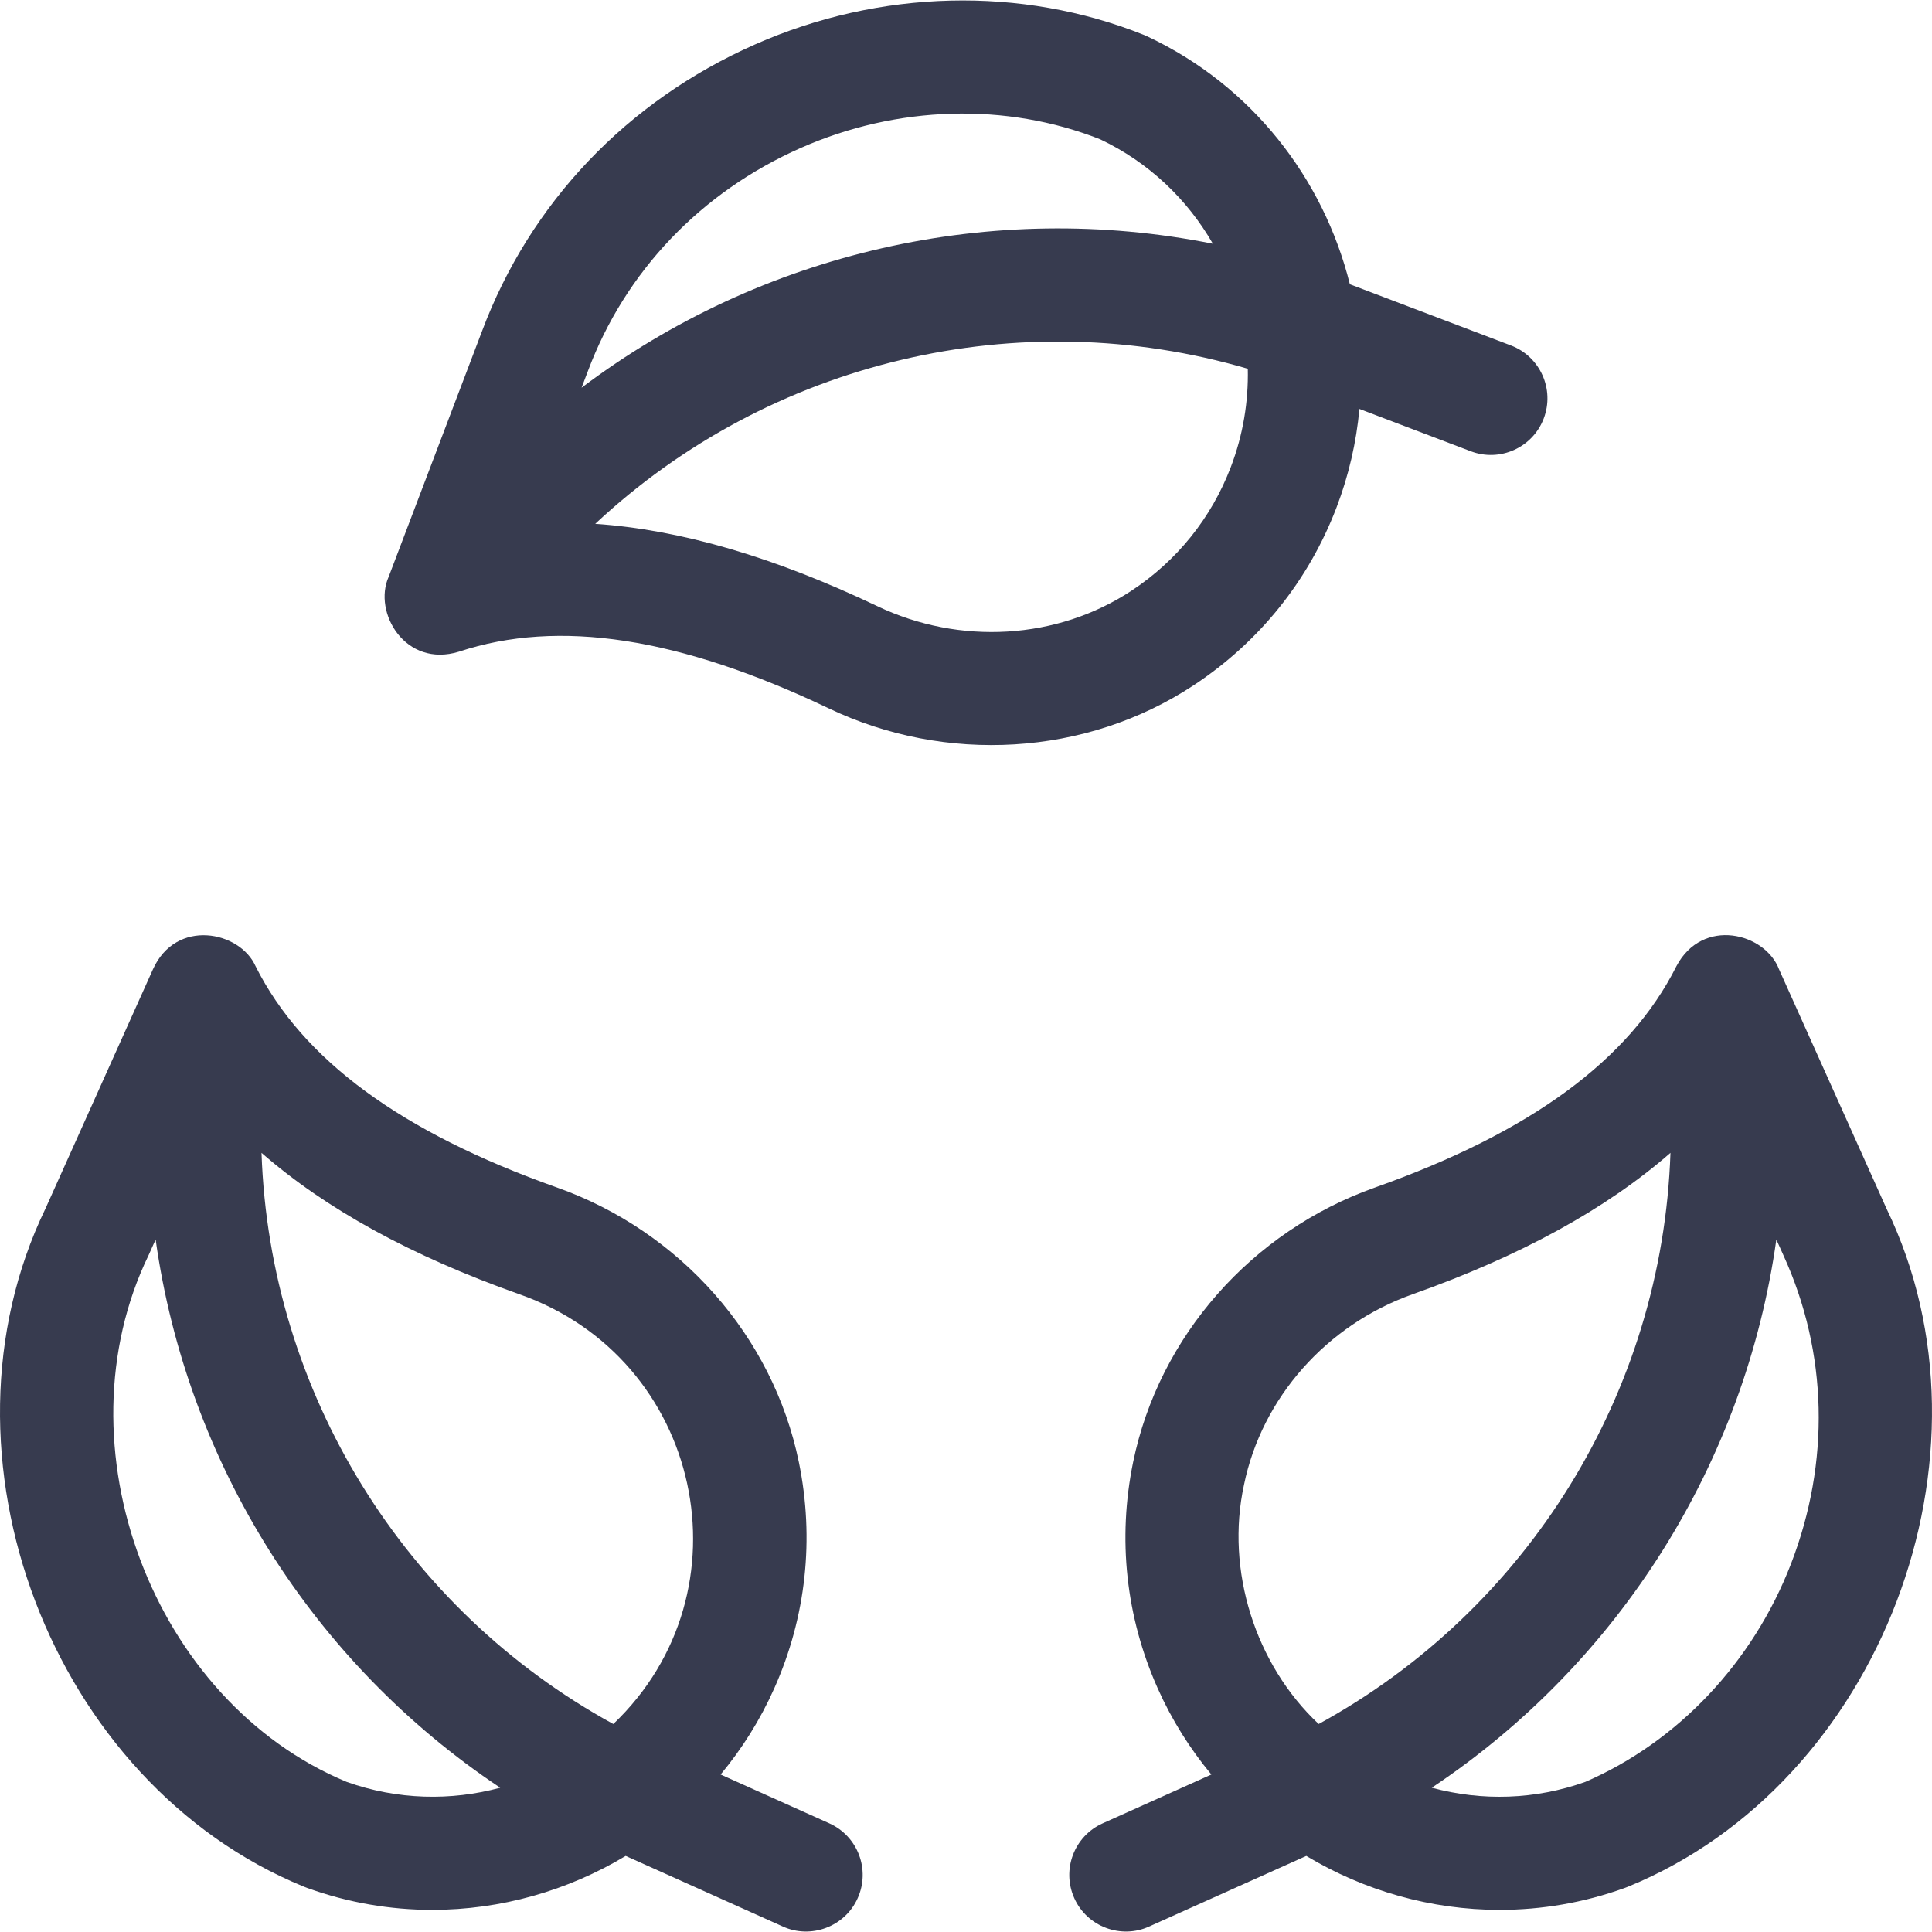 <?xml version="1.0"?>
<svg xmlns="http://www.w3.org/2000/svg" xmlns:xlink="http://www.w3.org/1999/xlink" xmlns:svgjs="http://svgjs.com/svgjs" version="1.1" width="512" height="512" x="0" y="0" viewBox="0 0 512.172 512.172" style="enable-background:new 0 0 512 512" xml:space="preserve" class=""><g><g xmlns="http://www.w3.org/2000/svg"><path d="m219.843 483.365-28.808-12.94c5.641-6.784 10.459-14.412 14.21-22.81 8.451-18.919 10.708-39.677 6.528-60.03-6.837-33.29-31.403-61.174-64.111-72.772-41.312-14.649-67.451-33.843-79.914-58.678-4.163-9.32-21.096-12.777-27.218.866l-28.48 63.406c-31.558 65.275 1.505 152.316 68.453 179.727.322.138.646.263.971.377 10.89 3.929 22.077 5.798 33.123 5.798 18.145-.001 35.892-5.057 51.268-14.302l41.686 18.724c7.378 3.367 16.429.096 19.829-7.537 3.395-7.556.021-16.434-7.537-19.829zm-82.207-140.277c48.597 17.026 61.819 78.828 24.953 113.948-55.419-30.323-91.109-87.926-93.26-151.412 17.123 14.937 39.757 27.34 68.307 37.464zm-45.724 129.295c-51.548-21.397-76.928-89.24-52.529-139.61l1.875-4.175c8.308 59.241 41.687 112.233 91.349 145.33-13.052 3.524-27.201 3.264-40.695-1.545z" fill="#373b4f" data-original="#000000" style="" class=""/><path d="m354.291 134.584c3.286-8.59 5.281-17.388 6.09-26.173l29.512 11.217c7.744 2.941 16.407-.949 19.351-8.692 2.943-7.744-.948-16.408-8.692-19.351l-42.704-16.232c-6.972-28.005-25.974-52.675-53.659-65.685-.315-.152-.637-.294-.967-.427-32.446-12.992-70.01-12.069-103.059 2.535-33.958 15.004-59.68 42.047-72.402 76.072l-24.728 65.058c-4.221 9.433 4.394 24.231 18.636 19.85 26.375-8.748 58.429-3.836 98 15.016 30.931 14.779 68.17 12.756 96.791-6.125 17.346-11.435 30.428-27.709 37.831-47.063zm-142.004-95.367c25.568-11.298 54.473-12.125 79.376-2.287 12.943 6.141 23.131 15.963 29.87 27.684-58.519-11.712-119.592 2.156-167.357 38.17l1.655-4.354c9.899-26.471 29.948-47.501 56.456-59.213zm87.66 117.384c-19.655 12.958-45.472 14.524-67.376 4.088-27.34-13.026-52.112-20.274-74.776-21.823 46.411-43.36 112.371-58.85 172.994-41.106.193 8.696-1.246 17.549-4.519 26.106-5.146 13.455-14.248 24.775-26.323 32.735z" fill="#373b4f" data-original="#000000" style="" class=""/><path d="m500.151 320.482-28.513-63.479c-3.678-9.73-20.31-13.955-27.219-.868-12.462 24.835-38.602 44.029-79.914 58.678-32.708 11.598-57.273 39.483-64.111 72.773-4.18 20.353-1.923 41.111 6.528 60.03 3.751 8.398 8.568 16.026 14.209 22.811l-28.807 12.939c-7.557 3.395-10.932 12.272-7.537 19.829 3.4 7.634 12.451 10.903 19.829 7.537l41.683-18.723c15.376 9.246 33.123 14.302 51.271 14.301 11.043-.001 22.238-1.87 33.125-5.798.325-.114.648-.239.97-.376 66.92-27.381 100-114.459 68.486-179.654zm-170.37 73.139c4.736-23.062 21.884-42.425 44.75-50.534 28.55-10.124 51.184-22.527 68.306-37.464-2.151 63.485-37.84 121.087-93.258 151.411-16.772-15.722-24.742-40.716-19.798-63.413zm144.988 21.016c-10.092 26.07-29.945 47.094-54.513 57.746-13.275 4.724-27.32 5.15-40.693 1.543 49.66-33.097 83.038-86.088 91.346-145.329l1.909 4.25c11.72 25.719 12.413 54.765 1.951 81.79z" fill="#373b4f" data-original="#000000" style="" class=""/></g></g></svg>
